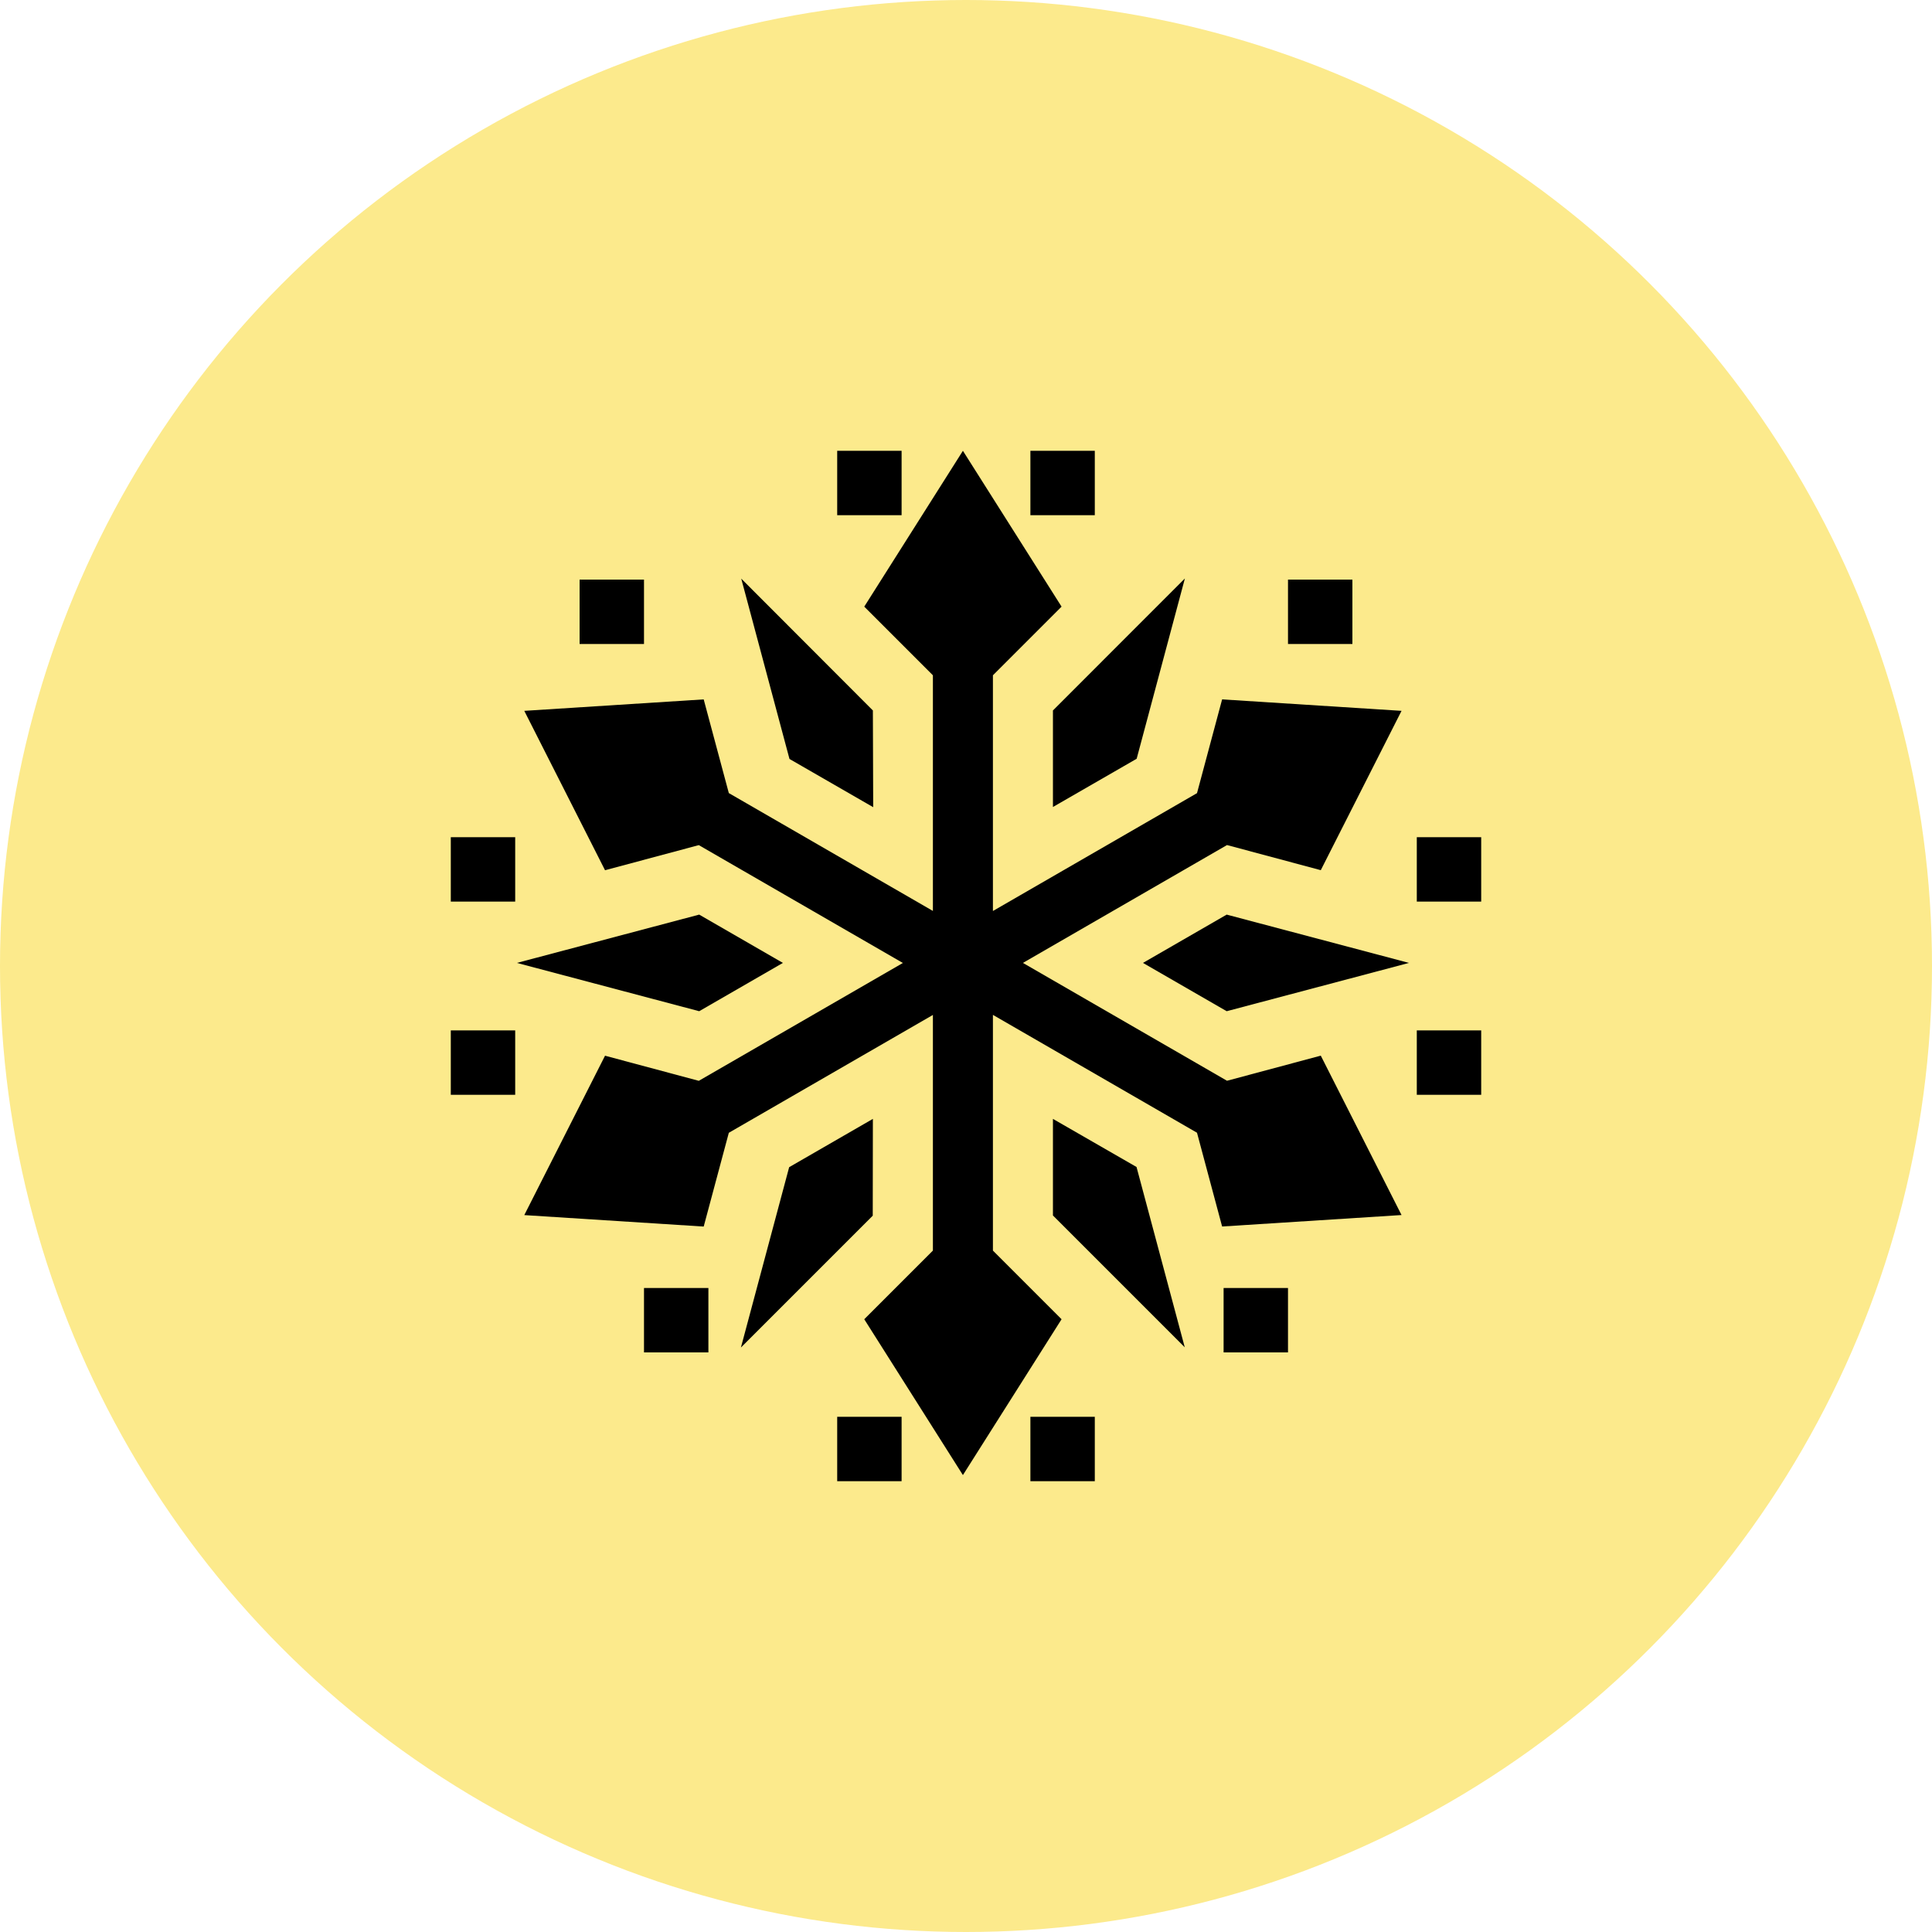 <svg xmlns="http://www.w3.org/2000/svg" width="30" height="30" viewBox="0 0 30 30">
  <g id="Group_3465" data-name="Group 3465" transform="translate(-20 -526)">
    <circle id="Ellipse_877" data-name="Ellipse 877" cx="15" cy="15" r="15" transform="translate(20 526)" fill="#fcea8c"/>
    <g id="snow-flake_1_" data-name="snow-flake (1)" transform="translate(27 533)">
      <path id="Path_2042" data-name="Path 2042" d="M39.524,3.86l-2.786.178,1.254,2.475,1.456-.39,3.169,1.83-3.169,1.83-1.456-.39-1.254,2.475,2.786.178.39-1.456,3.169-1.83v3.659l-1.066,1.066,1.532,2.42,1.532-2.42-1.066-1.066V8.759l3.169,1.83.39,1.456,2.786-.178L49.106,9.392l-1.456.39-3.169-1.83,3.169-1.83,1.456.39L50.36,4.038,47.574,3.86l-.39,1.456-3.169,1.83V3.486L45.081,2.42,43.549,0,42.017,2.42l1.066,1.066V7.145l-3.169-1.83Z" transform="translate(-35.597)"/>
      <rect id="Rectangle_601" data-name="Rectangle 601" width="1" height="1" transform="translate(13 2)"/>
      <rect id="Rectangle_602" data-name="Rectangle 602" width="1" height="1" transform="translate(9)"/>
      <rect id="Rectangle_603" data-name="Rectangle 603" width="1" height="1" transform="translate(6)"/>
      <rect id="Rectangle_604" data-name="Rectangle 604" width="1" height="1" transform="translate(15 6)"/>
      <rect id="Rectangle_605" data-name="Rectangle 605" width="1" height="1" transform="translate(2 2)"/>
      <rect id="Rectangle_606" data-name="Rectangle 606" width="1" height="1" transform="translate(0 6)"/>
      <rect id="Rectangle_607" data-name="Rectangle 607" width="1" height="1" transform="translate(0 9)"/>
      <rect id="Rectangle_608" data-name="Rectangle 608" width="1" height="1" transform="translate(3 13)"/>
      <rect id="Rectangle_609" data-name="Rectangle 609" width="1" height="1" transform="translate(6 15)"/>
      <rect id="Rectangle_610" data-name="Rectangle 610" width="1" height="1" transform="translate(9 15)"/>
      <rect id="Rectangle_611" data-name="Rectangle 611" width="1" height="1" transform="translate(15 9)"/>
      <rect id="Rectangle_612" data-name="Rectangle 612" width="1" height="1" transform="translate(12 13)"/>
      <path id="Path_2043" data-name="Path 2043" d="M301,67.432l1.3-.749.749-2.8L301,65.933Z" transform="translate(-291.65 -61.901)"/>
      <path id="Path_2044" data-name="Path 2044" d="M147.144,65.933,145.1,63.886l.749,2.8,1.3.749Z" transform="translate(-140.59 -61.901)"/>
      <path id="Path_2045" data-name="Path 2045" d="M346.005,232.611l1.3.75,2.831-.75-2.831-.75Z" transform="translate(-335.257 -224.659)"/>
      <path id="Path_2046" data-name="Path 2046" d="M301,333.948v1.5l2.047,2.047-.749-2.8Z" transform="translate(-291.65 -323.574)"/>
      <path id="Path_2047" data-name="Path 2047" d="M147.144,333.948l-1.3.75-.749,2.8,2.047-2.047Z" transform="translate(-140.59 -323.574)"/>
      <path id="Path_2048" data-name="Path 2048" d="M37.177,232.611l-1.3-.75-2.831.75,2.831.75Z" transform="translate(-32.02 -224.659)"/>
    </g>
  </g>
</svg>
